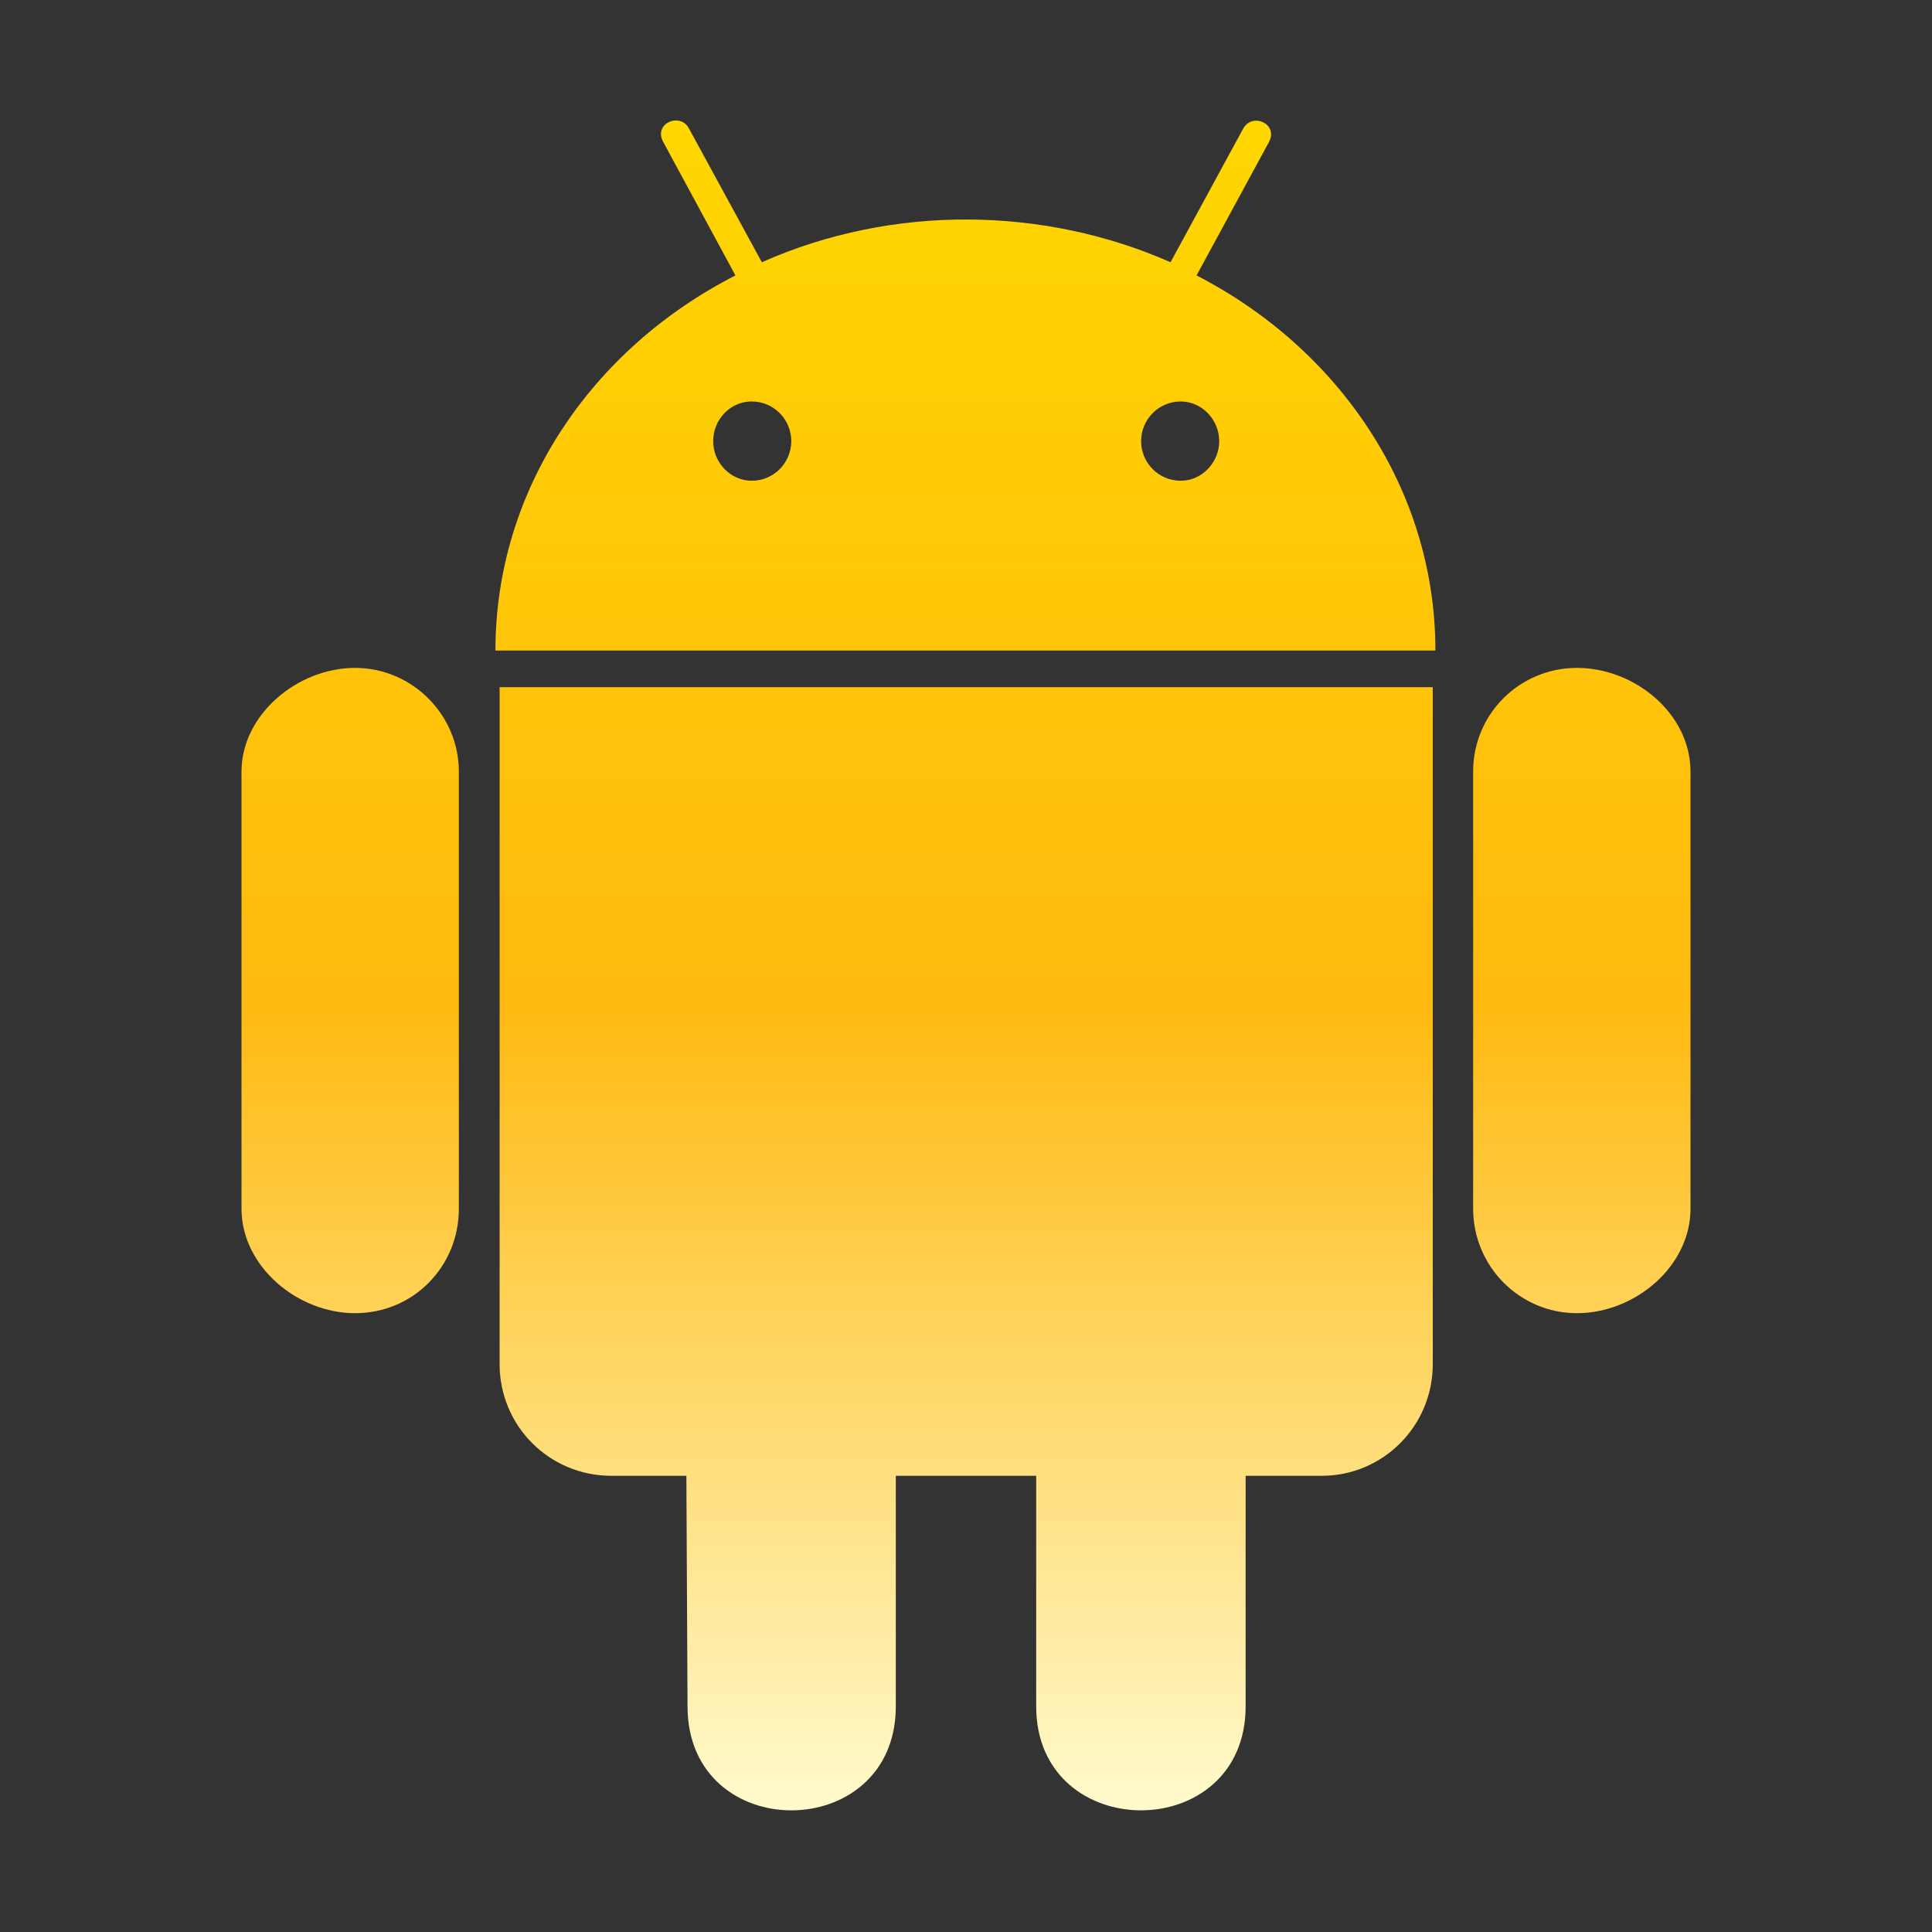 <svg width="30" height="30" viewBox="0 0 30 30" fill="none" xmlns="http://www.w3.org/2000/svg">
<rect x="0" y="0" width="30" height="30" fill="#333333" stroke="none"/>
<path d="M7.125 11.982V18.768C7.125 19.67 6.416 20.391 5.514 20.391C4.617 20.391 3.75 19.664 3.75 18.768V11.982C3.75 11.098 4.617 10.371 5.514 10.371C6.398 10.371 7.125 11.098 7.125 11.982ZM7.758 21.182C7.758 22.143 8.531 22.916 9.492 22.916H10.658L10.676 26.496C10.676 28.658 13.91 28.641 13.91 26.496V22.916H16.09V26.496C16.09 28.646 19.342 28.652 19.342 26.496V22.916H20.525C21.475 22.916 22.248 22.143 22.248 21.182V10.67H7.758V21.182ZM22.289 10.102H7.693C7.693 7.594 9.193 5.414 11.42 4.277L10.301 2.209C10.137 1.922 10.553 1.74 10.693 1.986L11.83 4.072C13.875 3.164 16.225 3.211 18.176 4.072L19.307 1.992C19.453 1.74 19.863 1.928 19.699 2.215L18.58 4.277C20.789 5.414 22.289 7.594 22.289 10.102ZM12.287 6.85C12.287 6.516 12.018 6.234 11.672 6.234C11.338 6.234 11.074 6.516 11.074 6.85C11.074 7.184 11.344 7.465 11.672 7.465C12.018 7.465 12.287 7.184 12.287 6.85ZM18.932 6.85C18.932 6.516 18.662 6.234 18.334 6.234C17.988 6.234 17.719 6.516 17.719 6.85C17.719 7.184 17.988 7.465 18.334 7.465C18.662 7.465 18.932 7.184 18.932 6.85ZM24.486 10.371C23.602 10.371 22.875 11.08 22.875 11.982V18.768C22.875 19.67 23.602 20.391 24.486 20.391C25.389 20.391 26.25 19.664 26.25 18.768V11.982C26.25 11.08 25.383 10.371 24.486 10.371Z" fill="url(#paint0_linear_19_248)"/>
<defs>
<linearGradient id="paint0_linear_19_248" x1="15" y1="1.871" x2="15" y2="28.111" gradientUnits="userSpaceOnUse">
<stop stop-color="#FFD700"/>
<stop offset="0.52" stop-color="#FFB90F"/>
<stop offset="1" stop-color="#FFFACD"/>
<stop offset="1" stop-color="#FFD700"/>
</linearGradient>
</defs>
</svg>
